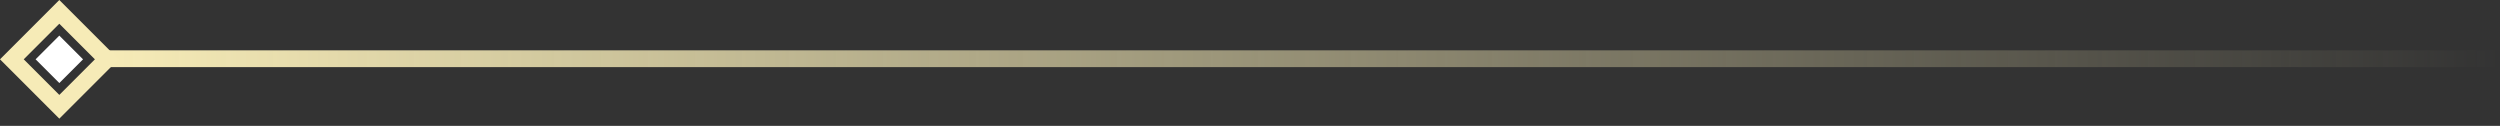 <svg width="298" height="15" viewBox="0 0 298 15" fill="none" xmlns="http://www.w3.org/2000/svg">
<rect x="0" y="0" width="298" height="15" fill="#333333" stroke="none"/>
<rect x="13" y="6" width="285" height="2" fill="url(#paint0_linear_6086_581)"/>
<rect x="1.414" y="7.071" width="8" height="8" transform="rotate(-45 1.414 7.071)" stroke="#F6EBB7" stroke-width="2"/>
<rect x="4.243" y="7.071" width="4" height="4" transform="rotate(-45 4.243 7.071)" fill="white"/>
<defs>
<linearGradient id="paint0_linear_6086_581" x1="13" y1="7" x2="298" y2="7" gradientUnits="userSpaceOnUse">
<stop stop-color="#F6EBB7"/>
<stop offset="1" stop-color="#F6EBB7" stop-opacity="0"/>
</linearGradient>
</defs>
</svg>
